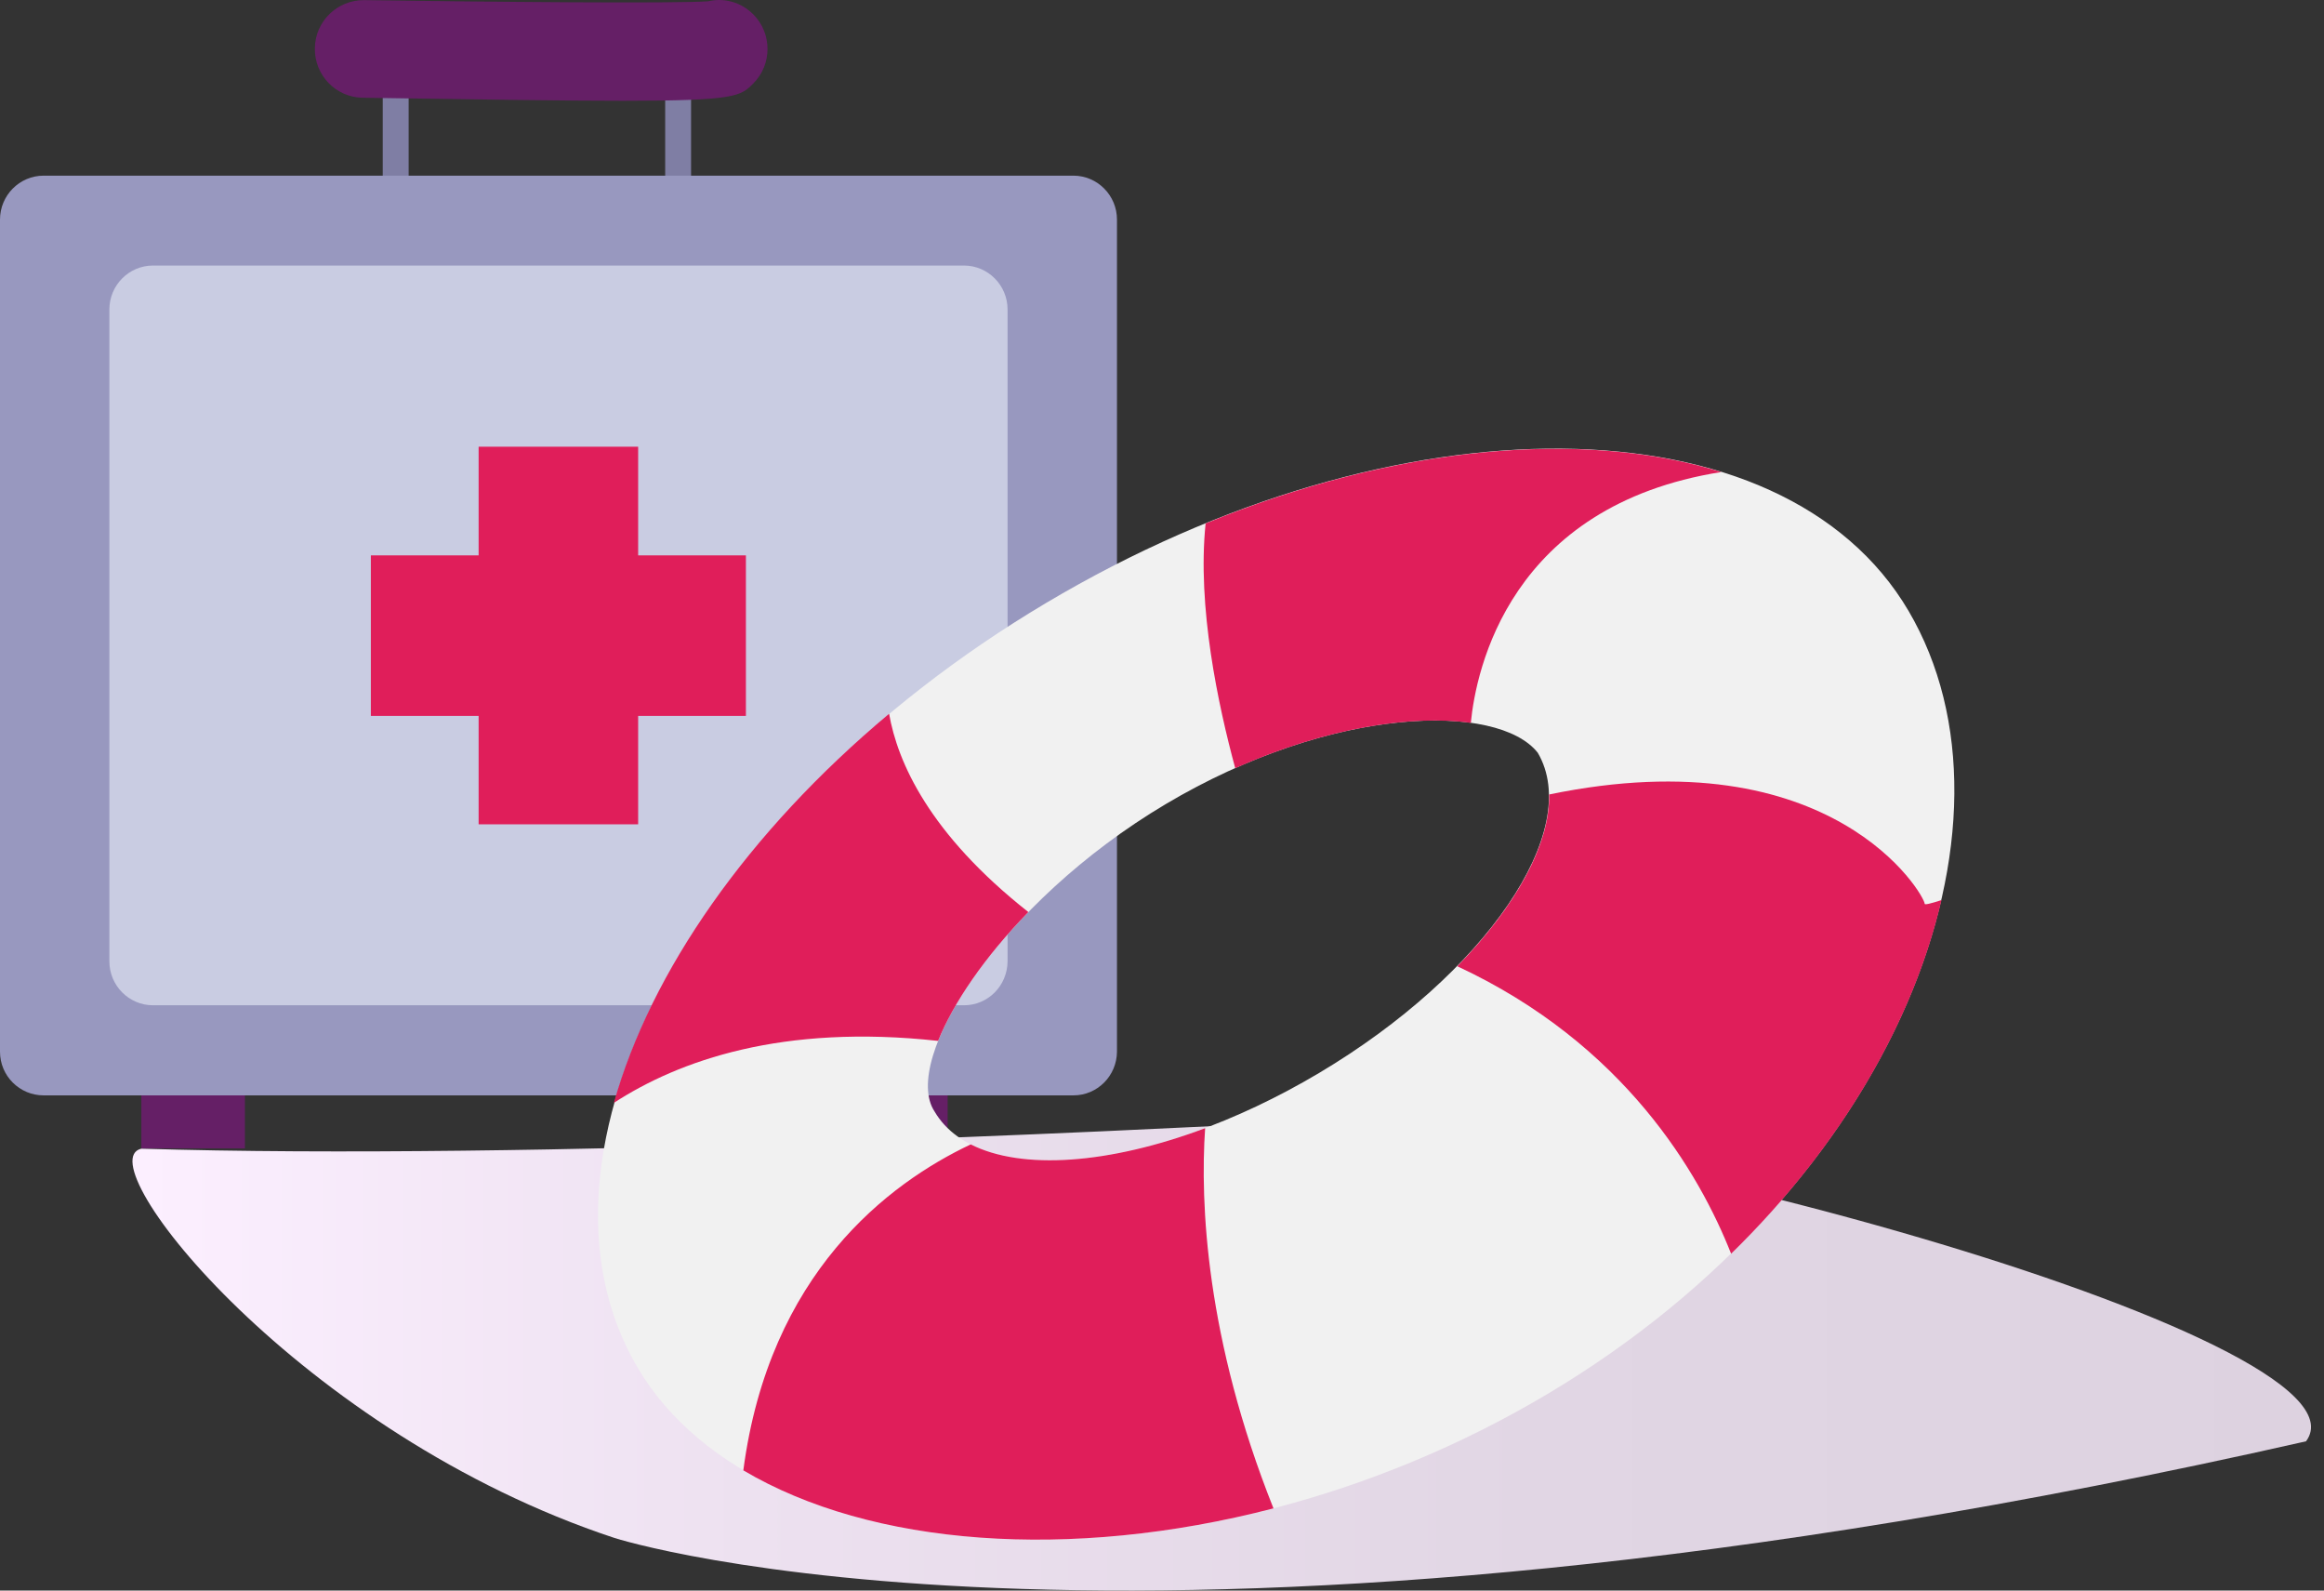 <svg width="171" height="117" viewBox="0 0 171 117" fill="none" xmlns="http://www.w3.org/2000/svg">
<rect x="0" y="0" width="171" height="117" fill="#333333" stroke="none"/>
<path d="M10.4 84.495C6.281 85.444 22.07 105.487 45.221 113.134C45.272 113.151 83.697 125.477 169.677 106.022C175.392 98.357 113.078 81.577 94.99 82.544C83.749 83.131 38.871 85.375 10.4 84.495Z" fill="url(#paint0_linear)"/>
<path d="M30.067 1.424H28.162V13.319H30.067V1.424Z" fill="#7F7EA4"/>
<path d="M50.849 1.424H48.944V13.319H50.849V1.424Z" fill="#7F7EA4"/>
<path d="M18.02 79.056H10.4V84.477H18.02V79.056Z" fill="#651F66"/>
<path d="M69.728 79.384H62.108V84.805H69.728V79.384Z" fill="#651F66"/>
<path d="M78.978 80.575H3.209C1.442 80.575 0 79.142 0 77.364V16.15C0 14.371 1.442 12.921 3.209 12.921H78.978C80.746 12.921 82.187 14.371 82.187 16.15V77.364C82.17 79.142 80.746 80.575 78.978 80.575Z" fill="#9898BF"/>
<path d="M70.928 73.947H11.257C9.489 73.947 8.048 72.496 8.048 70.718V22.762C8.048 20.983 9.489 19.533 11.257 19.533H70.928C72.696 19.533 74.137 20.983 74.137 22.762V70.718C74.12 72.514 72.696 73.947 70.928 73.947Z" fill="#C9CCE2"/>
<path d="M45.855 7.414C41.754 7.414 35.696 7.328 26.669 7.19C24.712 7.155 23.133 5.533 23.168 3.548C23.185 1.562 24.832 -0.009 26.789 0.009C36.107 0.147 49.854 0.268 52.102 0.095C53.269 -0.181 54.522 0.147 55.431 1.062C56.822 2.46 56.822 4.739 55.431 6.137C54.505 7.069 54.161 7.414 45.855 7.414ZM50.386 1.044C50.386 1.062 50.386 1.062 50.386 1.044C50.386 1.062 50.386 1.062 50.386 1.044ZM50.403 1.044C50.386 1.044 50.386 1.044 50.403 1.044C50.386 1.044 50.386 1.044 50.403 1.044Z" fill="#651F66"/>
<path d="M54.884 40.853H46.955V32.86H35.217V40.853H27.288V52.661H35.217V60.636H46.955V52.661H54.884V40.853Z" fill="#E01E5A"/>
<path d="M140.434 44.942C131.201 29.25 102.798 28.991 76.97 44.355C51.142 59.719 37.687 84.888 46.903 100.581C56.136 116.273 88.022 117.913 113.85 102.549C139.679 87.184 149.65 60.634 140.434 44.942ZM97.049 78.933C84.796 86.218 72.13 87.495 68.767 81.764C66.261 77.983 73.52 66.434 85.774 59.149C98.027 51.864 110.212 51.657 113.147 55.369C116.51 61.083 109.303 71.648 97.049 78.933Z" fill="#F1F1F1"/>
<path d="M141.619 66.485C141.619 65.863 134.875 54.124 113.989 58.44C114.058 62.083 111.552 66.657 107.228 71.077C119.55 76.808 125.059 86.355 127.375 92.224C135.579 84.214 140.813 74.995 142.855 66.209C142.066 66.468 141.619 66.571 141.619 66.485Z" fill="#E01E5A"/>
<path d="M90.889 56.507C97.617 53.503 103.932 52.571 108.223 53.175C108.6 49.291 111.054 37.19 126.654 34.721C116.409 31.545 102.662 32.805 88.71 38.502C88.075 44.613 89.637 51.898 90.889 56.507Z" fill="#E01E5A"/>
<path d="M69.025 76.567C70.14 73.788 72.44 70.404 75.666 67.09C68.373 61.341 66.038 56.058 65.421 52.502C55.021 61.203 47.882 71.474 45.17 81.124C49.958 78.017 57.544 75.307 69.025 76.567Z" fill="#E01E5A"/>
<path d="M88.674 82.989C81.621 85.63 75.203 86.096 71.427 84.18C65.369 87.045 56.599 93.657 54.694 108.158C64.099 113.734 78.721 114.839 93.703 110.955C88.726 98.474 88.297 88.478 88.674 82.989Z" fill="#E01E5A"/>
<defs>
<linearGradient id="paint0_linear" x1="9.74" y1="99.749" x2="170.043" y2="99.749" gradientUnits="userSpaceOnUse">
<stop offset="0.004" stop-color="#FCEFFF"/>
<stop offset="0.281" stop-color="#EDE1F0"/>
<stop offset="0.644" stop-color="#E1D6E4"/>
<stop offset="1" stop-color="#DDD2E0"/>
</linearGradient>
</defs>
</svg>
